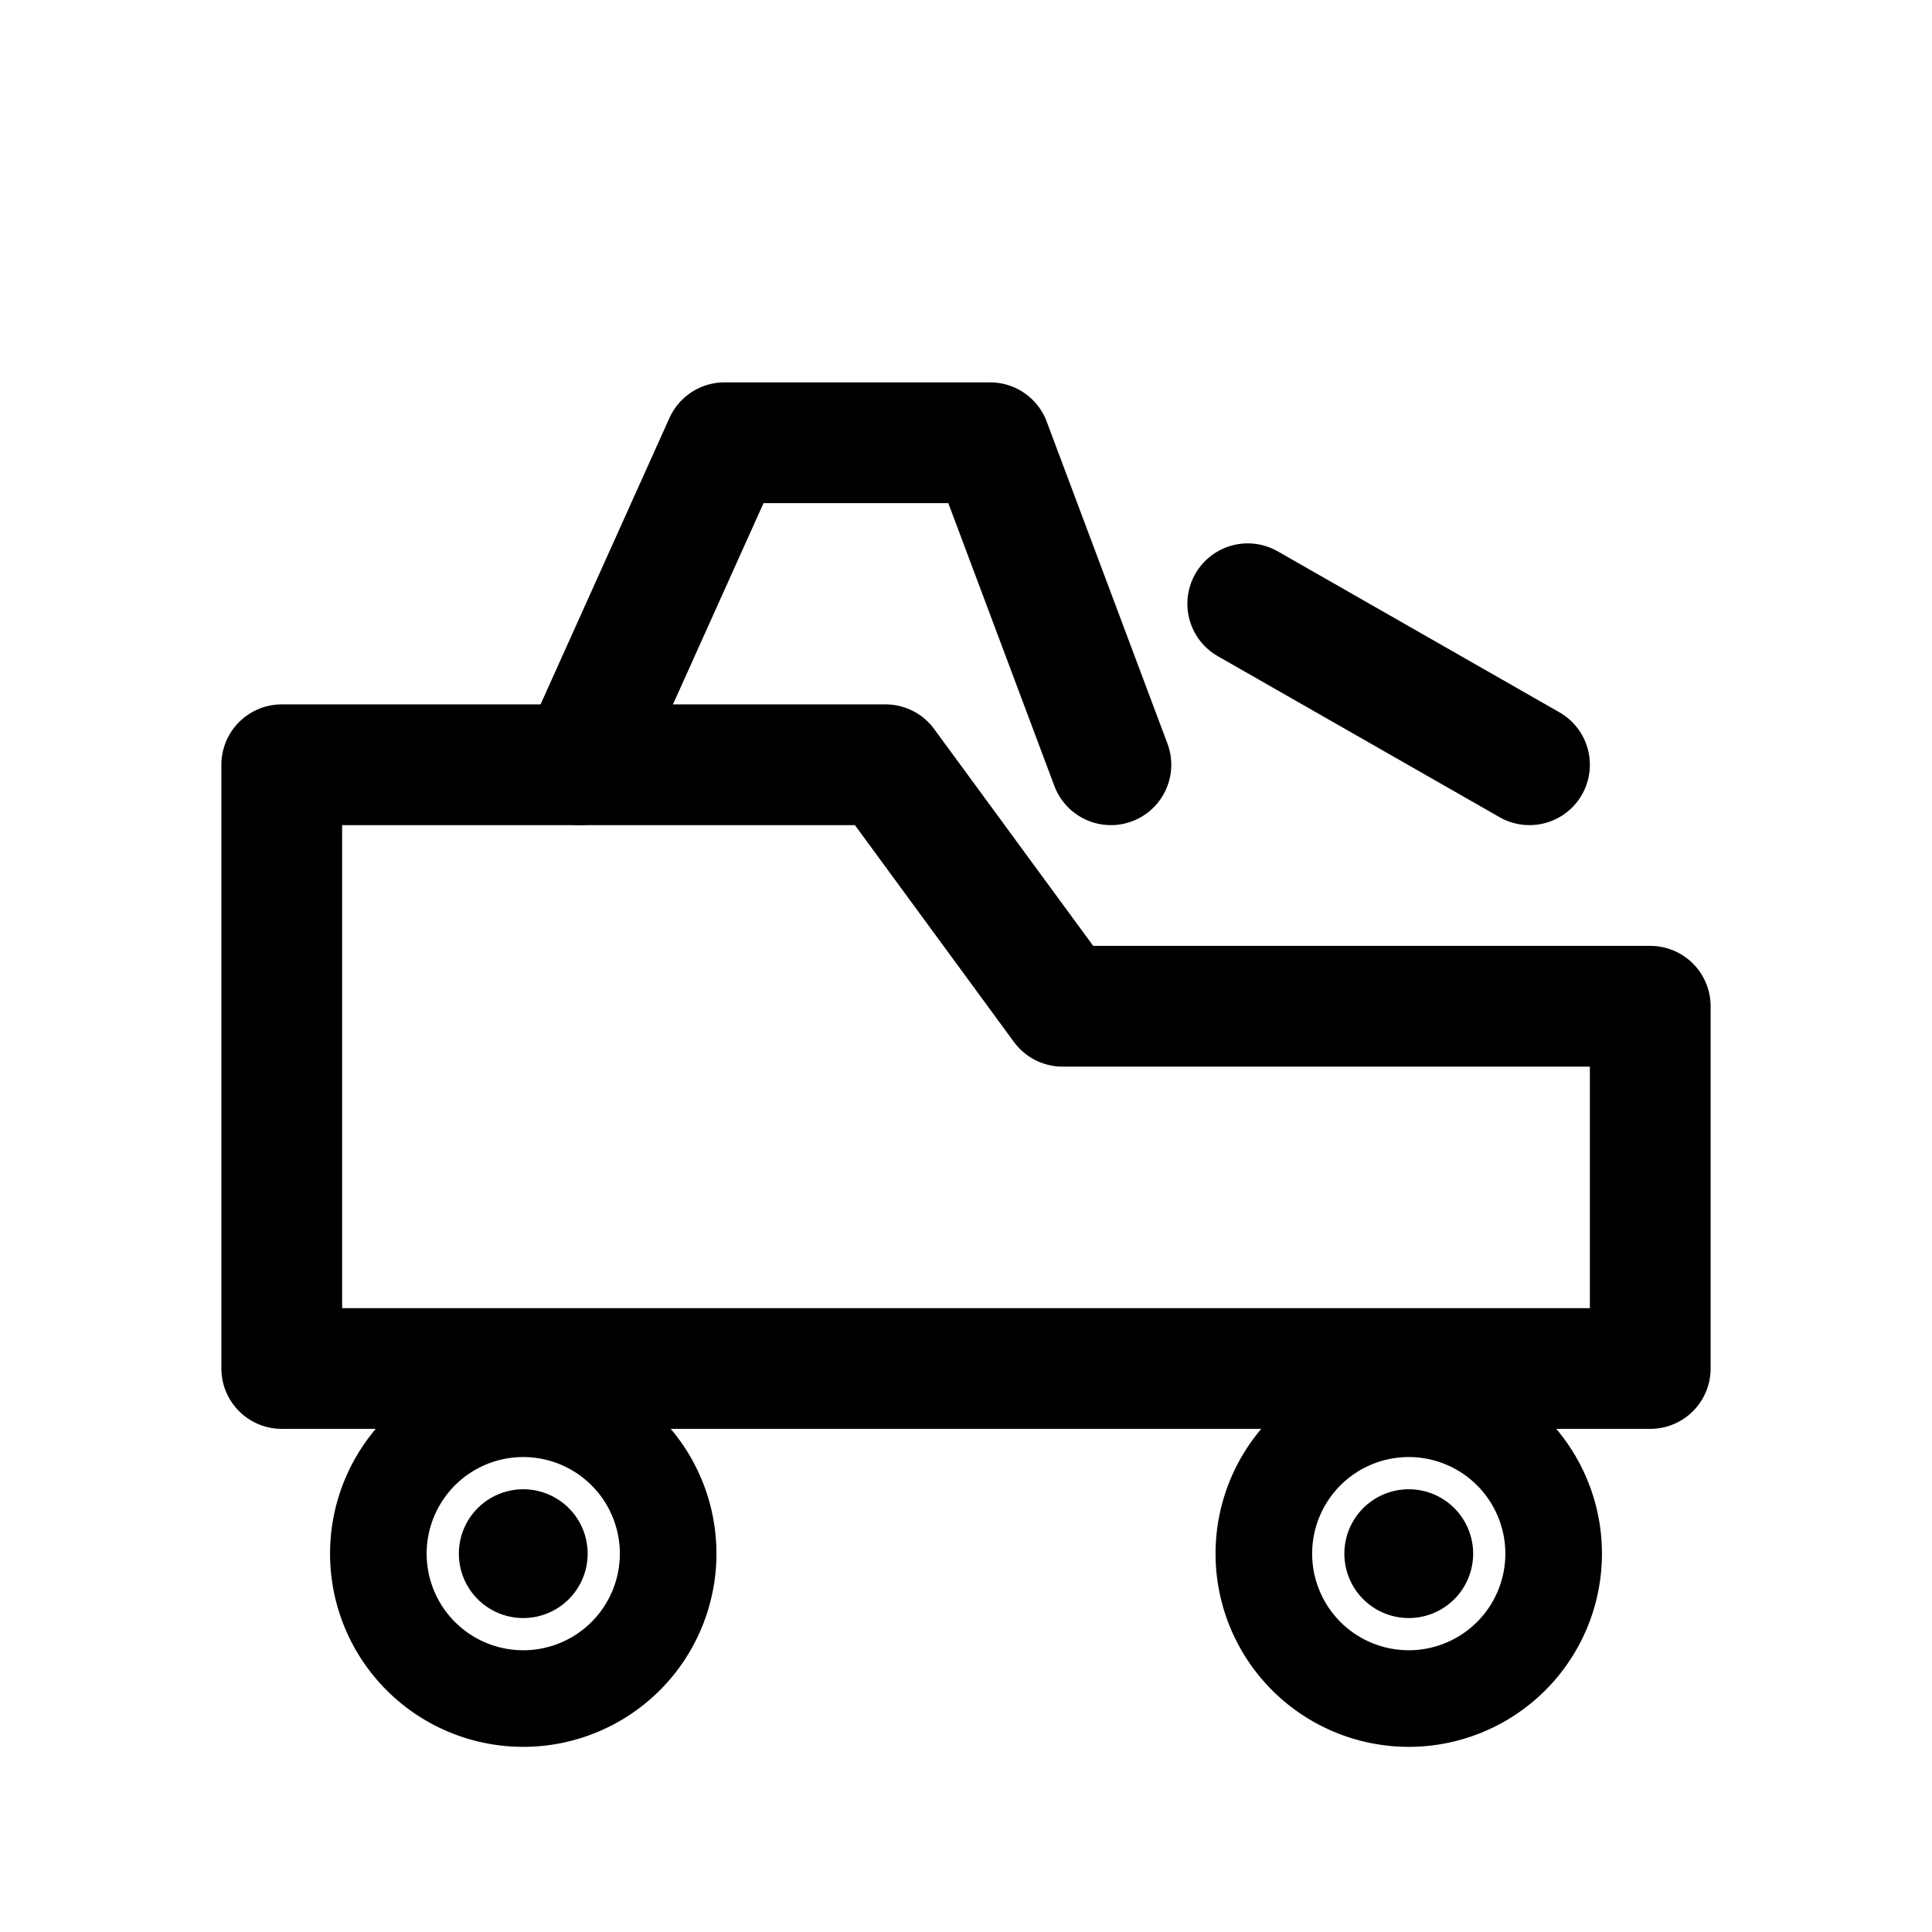 <svg xmlns="http://www.w3.org/2000/svg" width="24" height="24" viewBox="0 0 24 24" fill="none">
  <path d="M3.5 9.5h7.5l2.2 3H20.5v4.5H3.5z" stroke="currentColor" stroke-width="1.5" stroke-linejoin="round"/>
  <path d="M7.2 9.5l1.8-4h3.3l1.5 4" stroke="currentColor" stroke-width="1.5" stroke-linecap="round" stroke-linejoin="round"/>
  <path d="M15.5 7.5l3.5 2" stroke="currentColor" stroke-width="1.5" stroke-linecap="round"/>
  <path d="M6.5 17.5a1.8 1.8 0 1 0 0 3.6 1.8 1.8 0 0 0 0-3.6zm11 0a1.8 1.8 0 1 0 0 3.6 1.8 1.8 0 0 0 0-3.6z" stroke="currentColor" stroke-width="1.2"/>
  <path d="M6.5 19.3h0M17.5 19.3h0" stroke="currentColor" stroke-width="1.6" stroke-linecap="round"/>
</svg>
